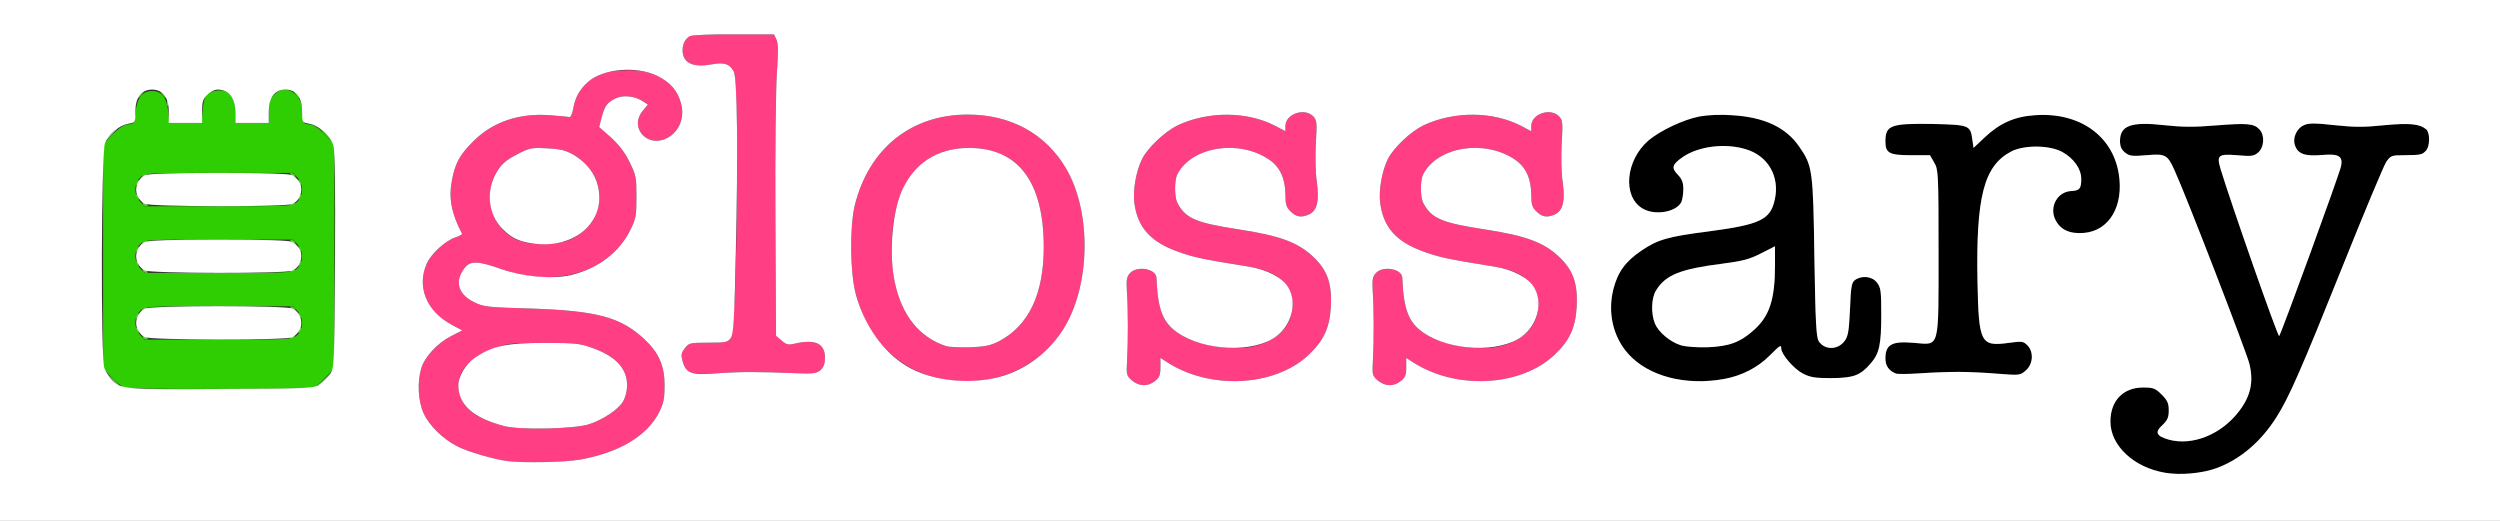<!DOCTYPE svg PUBLIC "-//W3C//DTD SVG 20010904//EN" "http://www.w3.org/TR/2001/REC-SVG-20010904/DTD/svg10.dtd">
<svg version="1.0" xmlns="http://www.w3.org/2000/svg" width="1200px" height="250px" viewBox="0 0 12000 2500" preserveAspectRatio="xMidYMid meet">
<rect x="0" y="0" width="12000" height="2500" fill="#333333" stroke="none"/>
<g id="layer1" fill="#51d62d" stroke="none">
 <path d="M534 1818 l-29 -33 33 29 c17 17 32 31 32 33 0 8 -8 1 -36 -29z"/>
 <path d="M1530 1847 c0 -2 15 -16 33 -33 l32 -29 -29 33 c-28 30 -36 37 -36 29z"/>
 <path d="M685 1620 c-3 -6 1 -7 9 -4 18 7 21 14 7 14 -6 0 -13 -4 -16 -10z"/>
 <path d="M1390 1626 c0 -2 7 -7 16 -10 8 -3 12 -2 9 4 -6 10 -25 14 -25 6z"/>
 <path d="M655 1589 c-4 -6 -5 -12 -2 -15 2 -3 7 2 10 11 7 17 1 20 -8 4z"/>
 <path d="M1436 1587 c3 -10 9 -15 12 -12 3 3 0 11 -7 18 -10 9 -11 8 -5 -6z"/>
 <path d="M650 1521 c0 -6 4 -13 10 -16 6 -3 7 1 4 9 -7 18 -14 21 -14 7z"/>
 <path d="M1436 1513 c-6 -14 -5 -15 5 -6 7 7 10 15 7 18 -3 3 -9 -2 -12 -12z"/>
 <path d="M687 1479 c7 -7 15 -10 18 -7 3 3 -2 9 -12 12 -14 6 -15 5 -6 -5z"/>
 <path d="M1400 1480 c-9 -6 -10 -10 -3 -10 6 0 15 5 18 10 8 12 4 12 -15 0z"/>
 <path d="M685 1300 c-3 -6 1 -7 9 -4 18 7 21 14 7 14 -6 0 -13 -4 -16 -10z"/>
 <path d="M1390 1306 c0 -2 7 -7 16 -10 8 -3 12 -2 9 4 -6 10 -25 14 -25 6z"/>
 <path d="M655 1269 c-4 -6 -5 -12 -2 -15 2 -3 7 2 10 11 7 17 1 20 -8 4z"/>
 <path d="M1436 1267 c3 -10 9 -15 12 -12 3 3 0 11 -7 18 -10 9 -11 8 -5 -6z"/>
 <path d="M650 1201 c0 -6 4 -13 10 -16 6 -3 7 1 4 9 -7 18 -14 21 -14 7z"/>
 <path d="M1436 1193 c-6 -14 -5 -15 5 -6 7 7 10 15 7 18 -3 3 -9 -2 -12 -12z"/>
 <path d="M687 1159 c7 -7 15 -10 18 -7 3 3 -2 9 -12 12 -14 6 -15 5 -6 -5z"/>
 <path d="M1400 1160 c-9 -6 -10 -10 -3 -10 6 0 15 5 18 10 8 12 4 12 -15 0z"/>
 <path d="M685 980 c-3 -6 1 -7 9 -4 18 7 21 14 7 14 -6 0 -13 -4 -16 -10z"/>
 <path d="M1390 986 c0 -2 7 -7 16 -10 8 -3 12 -2 9 4 -6 10 -25 14 -25 6z"/>
 <path d="M655 949 c-4 -6 -5 -12 -2 -15 2 -3 7 2 10 11 7 17 1 20 -8 4z"/>
 <path d="M1436 947 c3 -10 9 -15 12 -12 3 3 0 11 -7 18 -10 9 -11 8 -5 -6z"/>
 <path d="M650 881 c0 -6 4 -13 10 -16 6 -3 7 1 4 9 -7 18 -14 21 -14 7z"/>
 <path d="M1436 873 c-6 -14 -5 -15 5 -6 7 7 10 15 7 18 -3 3 -9 -2 -12 -12z"/>
 <path d="M687 839 c7 -7 15 -10 18 -7 3 3 -2 9 -12 12 -14 6 -15 5 -6 -5z"/>
 <path d="M1400 840 c-9 -6 -10 -10 -3 -10 6 0 15 5 18 10 8 12 4 12 -15 0z"/>
 <path d="M510 667 c0 -2 15 -16 33 -33 l32 -29 -29 33 c-28 30 -36 37 -36 29z"/>
 <path d="M1554 638 l-29 -33 33 29 c30 28 37 36 29 36 -2 0 -16 -15 -33 -32z"/>
 <path d="M801 494 c0 -11 3 -14 6 -6 3 7 2 16 -1 19 -3 4 -6 -2 -5 -13z"/>
 <path d="M660 466 c0 -2 8 -10 18 -17 15 -13 16 -12 3 4 -13 16 -21 21 -21 13z"/>
 <path d="M779 453 c-13 -16 -12 -17 4 -4 16 13 21 21 13 21 -2 0 -10 -8 -17 -17z"/>
 <path d="M1419 453 c-13 -16 -12 -17 4 -4 16 13 21 21 13 21 -2 0 -10 -8 -17 -17z"/>
 </g>
<g id="layer2" fill="#2ece03" stroke="none">
 <path d="M595 1860 c-11 -4 -38 -27 -60 -50 l-40 -41 0 -539 0 -540 46 -45 c30 -31 55 -47 75 -48 28 -2 29 -5 35 -61 8 -68 32 -99 79 -99 46 0 70 30 77 96 l6 57 77 0 77 0 6 -60 c6 -71 16 -86 62 -94 61 -12 95 28 95 109 l0 45 80 0 80 0 0 -55 c0 -46 4 -60 25 -80 33 -34 74 -33 108 3 20 21 27 39 29 82 3 53 4 55 32 57 20 1 45 17 75 48 l46 45 0 540 0 540 -48 47 -47 48 -448 2 c-246 1 -456 -2 -467 -7z m832 -252 c30 -28 31 -83 1 -115 l-21 -23 -356 0 c-350 0 -355 0 -378 22 -30 28 -31 83 -1 115 l21 23 356 0 c350 0 355 0 378 -22z m0 -320 c30 -28 31 -83 1 -115 l-21 -23 -356 0 c-350 0 -355 0 -378 22 -30 28 -31 83 -1 115 l21 23 356 0 c350 0 355 0 378 -22z m0 -320 c30 -28 31 -83 1 -115 l-21 -23 -356 0 c-350 0 -355 0 -378 22 -30 28 -31 83 -1 115 l21 23 356 0 c350 0 355 0 378 -22z"/>
 </g>
<g id="layer3" fill="#000000" stroke="none">
 <path d="M10391 2269 c-73 -13 -130 -39 -180 -85 -55 -49 -81 -101 -81 -161 0 -99 61 -163 157 -163 49 0 59 4 89 34 28 28 34 42 34 76 0 34 -6 47 -31 71 -37 34 -29 52 30 69 115 32 255 -25 340 -138 55 -73 69 -140 48 -226 -14 -57 -305 -811 -359 -928 -34 -76 -44 -81 -135 -73 -69 6 -82 4 -103 -13 -17 -14 -24 -29 -24 -55 0 -75 54 -94 214 -76 83 9 141 10 247 1 152 -12 183 -9 209 20 26 28 22 87 -8 111 -20 17 -33 18 -100 12 -91 -7 -99 0 -79 67 48 159 275 808 281 801 10 -11 290 -779 297 -815 10 -49 -11 -61 -92 -54 -81 7 -115 -5 -129 -46 -13 -36 8 -83 45 -98 22 -10 54 -9 147 1 93 10 143 10 237 0 120 -11 169 -7 201 20 19 16 18 84 -2 103 -19 19 -22 20 -103 21 -62 0 -66 2 -87 32 -12 18 -106 243 -209 500 -251 627 -296 721 -402 834 -118 126 -289 186 -452 158z"/>
 <path d="M8023 1816 c-213 -52 -329 -229 -279 -427 21 -83 58 -134 135 -186 78 -53 126 -67 321 -92 249 -33 298 -56 319 -153 25 -111 -33 -211 -140 -242 -99 -30 -224 -14 -299 36 -54 37 -59 53 -27 86 21 22 27 38 27 71 0 23 -5 51 -10 62 -26 48 -129 65 -187 29 -96 -58 -80 -231 30 -326 56 -47 167 -100 245 -115 38 -7 100 -10 155 -6 155 9 260 58 324 152 63 91 66 111 72 530 5 314 9 384 21 403 28 43 91 43 124 -1 17 -23 21 -47 26 -153 4 -109 8 -128 24 -140 33 -23 82 -18 105 12 19 24 21 40 21 153 0 146 -9 188 -52 237 -50 57 -81 68 -188 69 -80 0 -102 -4 -138 -23 -42 -22 -102 -92 -102 -119 0 -20 -5 -17 -57 35 -83 83 -198 123 -347 121 -39 0 -94 -6 -123 -13z m308 -173 c58 -26 125 -86 148 -132 28 -54 41 -132 41 -236 l0 -93 -67 34 c-56 29 -89 37 -188 50 -199 25 -271 54 -316 128 -23 37 -25 112 -5 160 17 40 72 87 123 103 59 19 208 11 264 -14z"/>
 <path d="M9100 1793 c-33 -13 -50 -37 -50 -72 0 -68 31 -85 140 -75 122 10 115 35 115 -441 0 -376 -1 -391 -21 -425 l-20 -35 -93 0 c-102 0 -121 -10 -121 -66 0 -78 26 -87 224 -84 178 4 184 6 193 74 l6 41 53 -50 c73 -69 145 -101 243 -107 211 -15 371 97 401 281 25 154 -45 274 -167 284 -69 6 -115 -16 -138 -65 -29 -61 11 -133 77 -136 40 -2 48 -11 48 -58 0 -48 -35 -98 -90 -129 -61 -34 -184 -35 -246 -3 -132 69 -170 218 -162 629 6 291 15 308 149 290 64 -9 71 -8 90 11 32 32 28 91 -7 121 -27 24 -30 24 -133 16 -129 -11 -243 -11 -376 -2 -55 4 -107 4 -115 1z"/>
 </g>
<g id="layer4" fill="#ff3e84" stroke="none">
 <path d="M2435 2213 c-64 -8 -189 -45 -237 -69 -70 -35 -137 -100 -164 -159 -27 -57 -32 -151 -12 -217 16 -54 76 -120 142 -154 l55 -28 -52 -28 c-121 -65 -168 -183 -118 -294 21 -47 89 -109 138 -125 19 -6 32 -14 31 -17 -51 -96 -65 -170 -49 -255 15 -83 38 -124 101 -187 94 -95 221 -138 369 -127 43 3 84 7 92 9 8 2 15 -12 20 -39 10 -57 31 -94 73 -131 45 -40 101 -55 198 -55 130 0 220 59 247 160 20 72 -13 143 -76 170 -93 39 -172 -59 -108 -135 l25 -30 -26 -17 c-39 -25 -95 -30 -131 -12 -40 21 -50 35 -65 90 l-12 47 57 50 c38 35 67 72 89 118 31 62 33 74 33 167 0 89 -3 106 -28 156 -100 205 -356 284 -622 190 -111 -39 -147 -40 -174 -6 -50 64 -34 126 44 165 46 23 63 25 275 31 317 11 429 41 543 147 70 66 97 127 97 223 0 61 -5 85 -25 126 -57 114 -191 195 -380 229 -73 13 -275 17 -350 7z m390 -176 c69 -22 141 -70 165 -109 12 -20 20 -51 20 -78 0 -82 -55 -141 -170 -181 -58 -21 -84 -23 -230 -23 -146 0 -172 2 -228 22 -151 54 -211 142 -168 245 25 60 92 103 206 132 75 20 335 14 405 -8z m-114 -878 c51 -13 115 -62 138 -107 60 -117 21 -240 -96 -309 -37 -21 -62 -28 -127 -31 -76 -4 -85 -2 -146 30 -50 26 -71 44 -94 81 -70 113 -30 263 85 323 58 29 153 35 240 13z"/>
 <path d="M5433 1826 c-26 -23 -27 -27 -23 -97 5 -92 5 -242 -1 -331 -3 -55 -1 -70 15 -87 34 -37 125 -21 127 22 6 152 30 214 100 263 95 66 282 95 391 60 104 -34 160 -100 162 -190 1 -101 -70 -164 -209 -186 -224 -36 -267 -45 -341 -72 -132 -47 -194 -117 -209 -233 -8 -62 8 -153 37 -212 28 -55 110 -132 172 -162 147 -68 331 -67 467 3 l49 26 0 -25 c0 -59 94 -90 135 -45 16 18 17 32 11 129 -3 62 -2 141 5 185 12 91 1 137 -37 155 -38 17 -62 13 -89 -14 -21 -20 -25 -34 -25 -82 -1 -76 -26 -131 -77 -166 -145 -100 -373 -64 -442 70 -14 28 -14 108 0 136 39 75 88 96 288 127 210 32 295 64 372 140 62 62 83 125 77 234 -6 100 -34 161 -107 230 -165 154 -477 168 -683 32 l-28 -18 0 45 c0 37 -5 49 -26 66 -35 28 -76 26 -111 -3z"/>
 <path d="M6613 1826 c-26 -23 -27 -27 -23 -97 5 -92 5 -242 -1 -331 -3 -55 -1 -70 15 -87 34 -37 125 -21 127 22 6 152 30 214 100 263 95 66 282 95 391 60 104 -34 160 -100 162 -190 1 -101 -70 -164 -209 -186 -224 -36 -267 -45 -341 -72 -132 -47 -194 -117 -209 -233 -8 -62 8 -153 37 -212 28 -55 110 -132 172 -162 147 -68 331 -67 467 3 l49 26 0 -25 c0 -59 94 -90 135 -45 16 18 17 32 11 129 -3 62 -2 141 5 185 12 91 1 137 -37 155 -38 17 -62 13 -89 -14 -21 -20 -25 -34 -25 -82 -1 -76 -26 -131 -77 -166 -145 -100 -373 -64 -442 70 -14 28 -14 108 0 136 39 75 88 96 288 127 210 32 295 64 372 140 62 62 83 125 77 234 -6 100 -34 161 -107 230 -165 154 -477 168 -683 32 l-28 -18 0 45 c0 37 -5 49 -26 66 -35 28 -76 26 -111 -3z"/>
 <path d="M4480 1809 c-181 -47 -316 -191 -372 -396 -28 -104 -30 -324 -5 -428 68 -272 270 -435 542 -435 205 0 371 90 470 255 127 212 120 573 -15 781 -131 200 -373 288 -620 223z m315 -171 c143 -75 215 -226 215 -452 0 -314 -123 -476 -359 -476 -237 0 -371 177 -371 487 1 244 93 410 260 464 14 5 66 7 115 6 74 -3 99 -8 140 -29z"/>
 <path d="M3318 1789 c-20 -7 -31 -22 -40 -50 -10 -35 -9 -43 9 -67 20 -26 24 -27 113 -27 85 0 93 -2 108 -23 30 -46 43 -1225 14 -1279 -20 -37 -46 -45 -106 -34 -74 14 -121 0 -135 -39 -13 -38 2 -84 32 -97 12 -5 107 -9 212 -8 l190 0 12 25 c9 19 9 59 2 160 -5 74 -9 389 -7 698 l3 564 27 23 c23 20 32 22 65 14 97 -22 143 0 143 69 0 27 -7 45 -21 58 -19 17 -34 19 -133 15 -169 -7 -262 -7 -366 1 -61 5 -105 4 -122 -3z"/>
 </g>
<g id="layer5" fill="#ffffff" stroke="none">
 <path d="M0 1250 l0 -1250 6000 0 6000 0 0 1250 0 1250 -6000 0 -6000 0 0 -1250z m10640 997 c111 -41 211 -125 286 -243 61 -95 121 -233 319 -727 103 -257 197 -482 209 -500 21 -30 25 -32 87 -32 81 -1 84 -2 103 -21 20 -19 21 -87 2 -103 -32 -27 -81 -31 -201 -20 -94 10 -144 10 -237 0 -93 -10 -125 -11 -147 -1 -37 15 -58 62 -45 98 14 41 48 53 129 46 81 -7 102 5 92 54 -7 36 -287 804 -297 815 -6 7 -233 -642 -281 -801 -20 -67 -12 -74 79 -67 67 6 80 5 100 -12 30 -24 34 -83 8 -111 -26 -29 -57 -32 -209 -20 -106 9 -164 8 -247 -1 -160 -18 -214 1 -214 76 0 26 7 41 24 55 21 17 34 19 103 13 91 -8 101 -3 135 73 54 117 345 871 359 928 21 86 7 153 -48 226 -85 113 -225 170 -340 138 -59 -17 -67 -35 -30 -69 25 -24 31 -37 31 -71 0 -34 -6 -48 -34 -76 -30 -30 -40 -34 -89 -34 -96 0 -157 64 -157 163 0 116 111 220 261 246 73 13 182 3 249 -22z m-7855 -41 c189 -34 323 -115 380 -229 20 -41 25 -65 25 -126 0 -96 -27 -157 -97 -223 -114 -106 -226 -136 -543 -147 -212 -6 -229 -8 -275 -31 -78 -39 -94 -101 -44 -165 27 -34 63 -33 174 6 107 38 248 50 336 29 130 -31 233 -109 286 -219 25 -50 28 -67 28 -156 0 -93 -2 -105 -33 -167 -22 -46 -51 -83 -89 -118 l-57 -50 12 -47 c15 -55 25 -69 65 -90 36 -18 92 -13 131 12 l26 17 -25 30 c-64 76 15 174 108 135 63 -27 96 -98 76 -170 -16 -61 -51 -102 -114 -133 -99 -48 -260 -35 -331 28 -42 37 -63 74 -73 131 -5 27 -12 41 -20 39 -8 -2 -49 -6 -92 -9 -148 -11 -275 32 -369 127 -63 63 -86 104 -101 187 -16 85 -2 159 49 255 1 3 -12 11 -31 17 -49 16 -117 78 -138 125 -50 111 -3 229 118 294 l52 28 -55 28 c-66 34 -126 100 -142 154 -20 66 -15 160 12 217 27 59 94 124 164 159 48 24 173 61 237 69 75 10 277 6 350 -7z m-1249 -362 c15 -11 37 -33 48 -48 20 -27 21 -40 24 -544 2 -345 0 -529 -8 -554 -13 -45 -68 -95 -115 -104 -35 -6 -35 -6 -35 -61 0 -65 -29 -103 -80 -103 -51 0 -80 38 -80 105 l0 55 -80 0 -80 0 0 -46 c0 -72 -30 -113 -83 -114 -17 0 -38 10 -52 25 -21 20 -25 34 -25 80 l0 55 -80 0 -80 0 0 -55 c0 -67 -29 -105 -80 -105 -51 0 -80 38 -80 103 0 55 0 55 -35 61 -43 8 -94 50 -111 93 -18 42 -21 1034 -3 1080 6 15 20 39 32 52 47 50 50 51 529 48 434 -2 447 -3 474 -23z m4008 -15 c21 -17 26 -29 26 -66 l0 -45 28 18 c206 136 518 122 683 -32 73 -69 101 -130 107 -230 6 -109 -15 -172 -77 -234 -77 -76 -162 -108 -372 -140 -200 -31 -249 -52 -288 -127 -14 -28 -14 -108 0 -136 69 -134 297 -170 442 -70 51 35 76 90 77 166 0 48 4 62 25 82 27 27 51 31 89 14 38 -18 49 -64 37 -155 -7 -44 -8 -123 -5 -185 6 -97 5 -111 -11 -129 -41 -45 -135 -14 -135 45 l0 25 -49 -26 c-136 -70 -320 -71 -467 -3 -62 30 -144 107 -172 162 -29 59 -45 150 -37 212 15 116 77 186 209 233 74 27 117 36 341 72 87 14 162 53 189 100 43 73 17 178 -57 234 -108 82 -346 72 -476 -18 -70 -49 -94 -111 -100 -263 -2 -43 -93 -59 -127 -22 -16 17 -18 32 -15 87 6 89 6 239 1 331 -4 70 -3 74 23 97 35 29 76 31 111 3z m1180 0 c21 -17 26 -29 26 -66 l0 -45 28 18 c206 136 518 122 683 -32 73 -69 101 -130 107 -230 6 -109 -15 -172 -77 -234 -77 -76 -162 -108 -372 -140 -200 -31 -249 -52 -288 -127 -14 -28 -14 -108 0 -136 69 -134 297 -170 442 -70 51 35 76 90 77 166 0 48 4 62 25 82 27 27 51 31 89 14 38 -18 49 -64 37 -155 -7 -44 -8 -123 -5 -185 6 -97 5 -111 -11 -129 -41 -45 -135 -14 -135 45 l0 25 -49 -26 c-136 -70 -320 -71 -467 -3 -62 30 -144 107 -172 162 -29 59 -45 150 -37 212 15 116 77 186 209 233 74 27 117 36 341 72 87 14 162 53 189 100 43 73 17 178 -57 234 -108 82 -346 72 -476 -18 -70 -49 -94 -111 -100 -263 -2 -43 -93 -59 -127 -22 -16 17 -18 32 -15 87 6 89 6 239 1 331 -4 70 -3 74 23 97 35 29 76 31 111 3z m-1951 -14 c131 -28 249 -110 327 -229 135 -208 142 -569 15 -781 -99 -165 -265 -255 -470 -255 -272 0 -474 163 -542 435 -25 104 -23 324 5 428 40 147 132 278 244 344 108 66 277 89 421 58z m3503 4 c84 -15 161 -55 217 -111 52 -52 57 -55 57 -35 0 27 60 97 102 119 36 19 58 23 138 23 107 -1 138 -12 188 -69 43 -49 52 -91 52 -237 0 -113 -2 -129 -21 -153 -23 -30 -72 -35 -105 -12 -16 12 -20 31 -24 140 -5 106 -9 130 -26 153 -33 44 -96 44 -124 1 -12 -19 -16 -89 -21 -403 -6 -419 -9 -439 -72 -530 -64 -94 -169 -143 -324 -152 -55 -4 -117 -1 -155 6 -78 15 -189 68 -245 115 -110 95 -126 268 -30 326 58 36 161 19 187 -29 5 -11 10 -39 10 -62 0 -33 -6 -49 -27 -71 -32 -33 -27 -49 27 -86 75 -50 200 -66 299 -36 107 31 165 131 140 242 -21 97 -70 120 -319 153 -195 25 -243 39 -321 92 -77 52 -114 103 -135 186 -28 112 -1 229 72 310 96 107 276 154 460 120z m-4661 -33 c44 0 130 2 191 5 99 4 114 2 133 -15 14 -13 21 -31 21 -58 0 -69 -46 -91 -143 -69 -33 8 -42 6 -65 -14 l-27 -23 -3 -564 c-2 -309 2 -624 7 -698 7 -101 7 -141 -2 -160 l-12 -25 -190 0 c-105 -1 -200 3 -212 8 -30 13 -45 59 -32 97 14 39 61 53 135 39 60 -11 86 -3 106 34 17 32 21 392 10 864 -7 327 -11 395 -24 415 -15 21 -23 23 -108 23 -89 0 -93 1 -113 27 -18 24 -19 32 -9 67 17 54 43 63 162 53 52 -4 131 -7 175 -6z m5785 -1 c47 0 132 4 191 9 103 8 106 8 133 -16 35 -30 39 -89 7 -121 -19 -19 -26 -20 -90 -11 -134 18 -143 1 -149 -290 -8 -411 30 -560 162 -629 62 -32 185 -31 246 3 55 31 90 81 90 129 0 47 -8 56 -48 58 -66 3 -106 75 -77 136 23 49 69 71 138 65 122 -10 192 -130 167 -284 -30 -184 -190 -296 -401 -281 -98 6 -170 38 -243 107 l-53 50 -6 -41 c-9 -68 -15 -70 -193 -74 -198 -3 -224 6 -224 84 0 56 19 66 121 66 l93 0 20 35 c20 34 21 49 21 425 0 476 7 451 -115 441 -109 -10 -140 7 -140 75 0 35 17 59 50 72 8 3 60 3 115 -1 55 -4 138 -7 185 -7z"/>
 <path d="M2420 2045 c-148 -38 -220 -102 -220 -196 0 -44 37 -104 81 -133 84 -56 150 -70 329 -70 146 0 172 2 230 23 115 40 170 99 170 181 0 27 -8 58 -20 78 -24 39 -96 87 -165 109 -70 22 -330 28 -405 8z"/>
 <path d="M2552 1168 c-65 -10 -98 -27 -140 -69 -71 -72 -81 -186 -26 -276 23 -37 44 -55 94 -81 61 -32 70 -34 146 -30 65 3 90 10 127 31 61 36 103 89 117 149 42 173 -114 308 -318 276z"/>
 <path d="M693 1618 c-12 -6 -27 -23 -34 -39 -15 -37 2 -82 37 -98 35 -15 673 -15 708 0 35 16 52 61 37 98 -7 15 -24 33 -37 40 -33 15 -680 14 -711 -1z"/>
 <path d="M693 1298 c-12 -6 -27 -23 -34 -39 -15 -37 2 -82 37 -98 17 -7 131 -11 354 -11 223 0 337 4 354 11 13 7 30 25 37 40 15 37 -2 82 -37 98 -33 15 -680 14 -711 -1z"/>
 <path d="M693 978 c-12 -6 -27 -23 -34 -39 -15 -37 2 -82 37 -98 17 -7 131 -11 354 -11 223 0 337 4 354 11 13 7 30 25 37 40 15 37 -2 82 -37 98 -33 15 -680 14 -711 -1z"/>
 <path d="M4540 1661 c-127 -42 -211 -146 -245 -306 -28 -131 -14 -324 31 -432 58 -138 172 -213 325 -213 236 0 359 162 359 476 0 226 -72 377 -215 452 -41 21 -66 26 -140 29 -49 1 -101 -1 -115 -6z"/>
 <path d="M8067 1657 c-51 -16 -106 -63 -123 -103 -20 -48 -18 -123 5 -160 45 -74 117 -103 316 -128 99 -13 132 -21 188 -50 l67 -34 0 93 c0 161 -26 242 -101 309 -65 59 -120 79 -224 83 -52 1 -106 -3 -128 -10z"/>
 </g>

</svg>